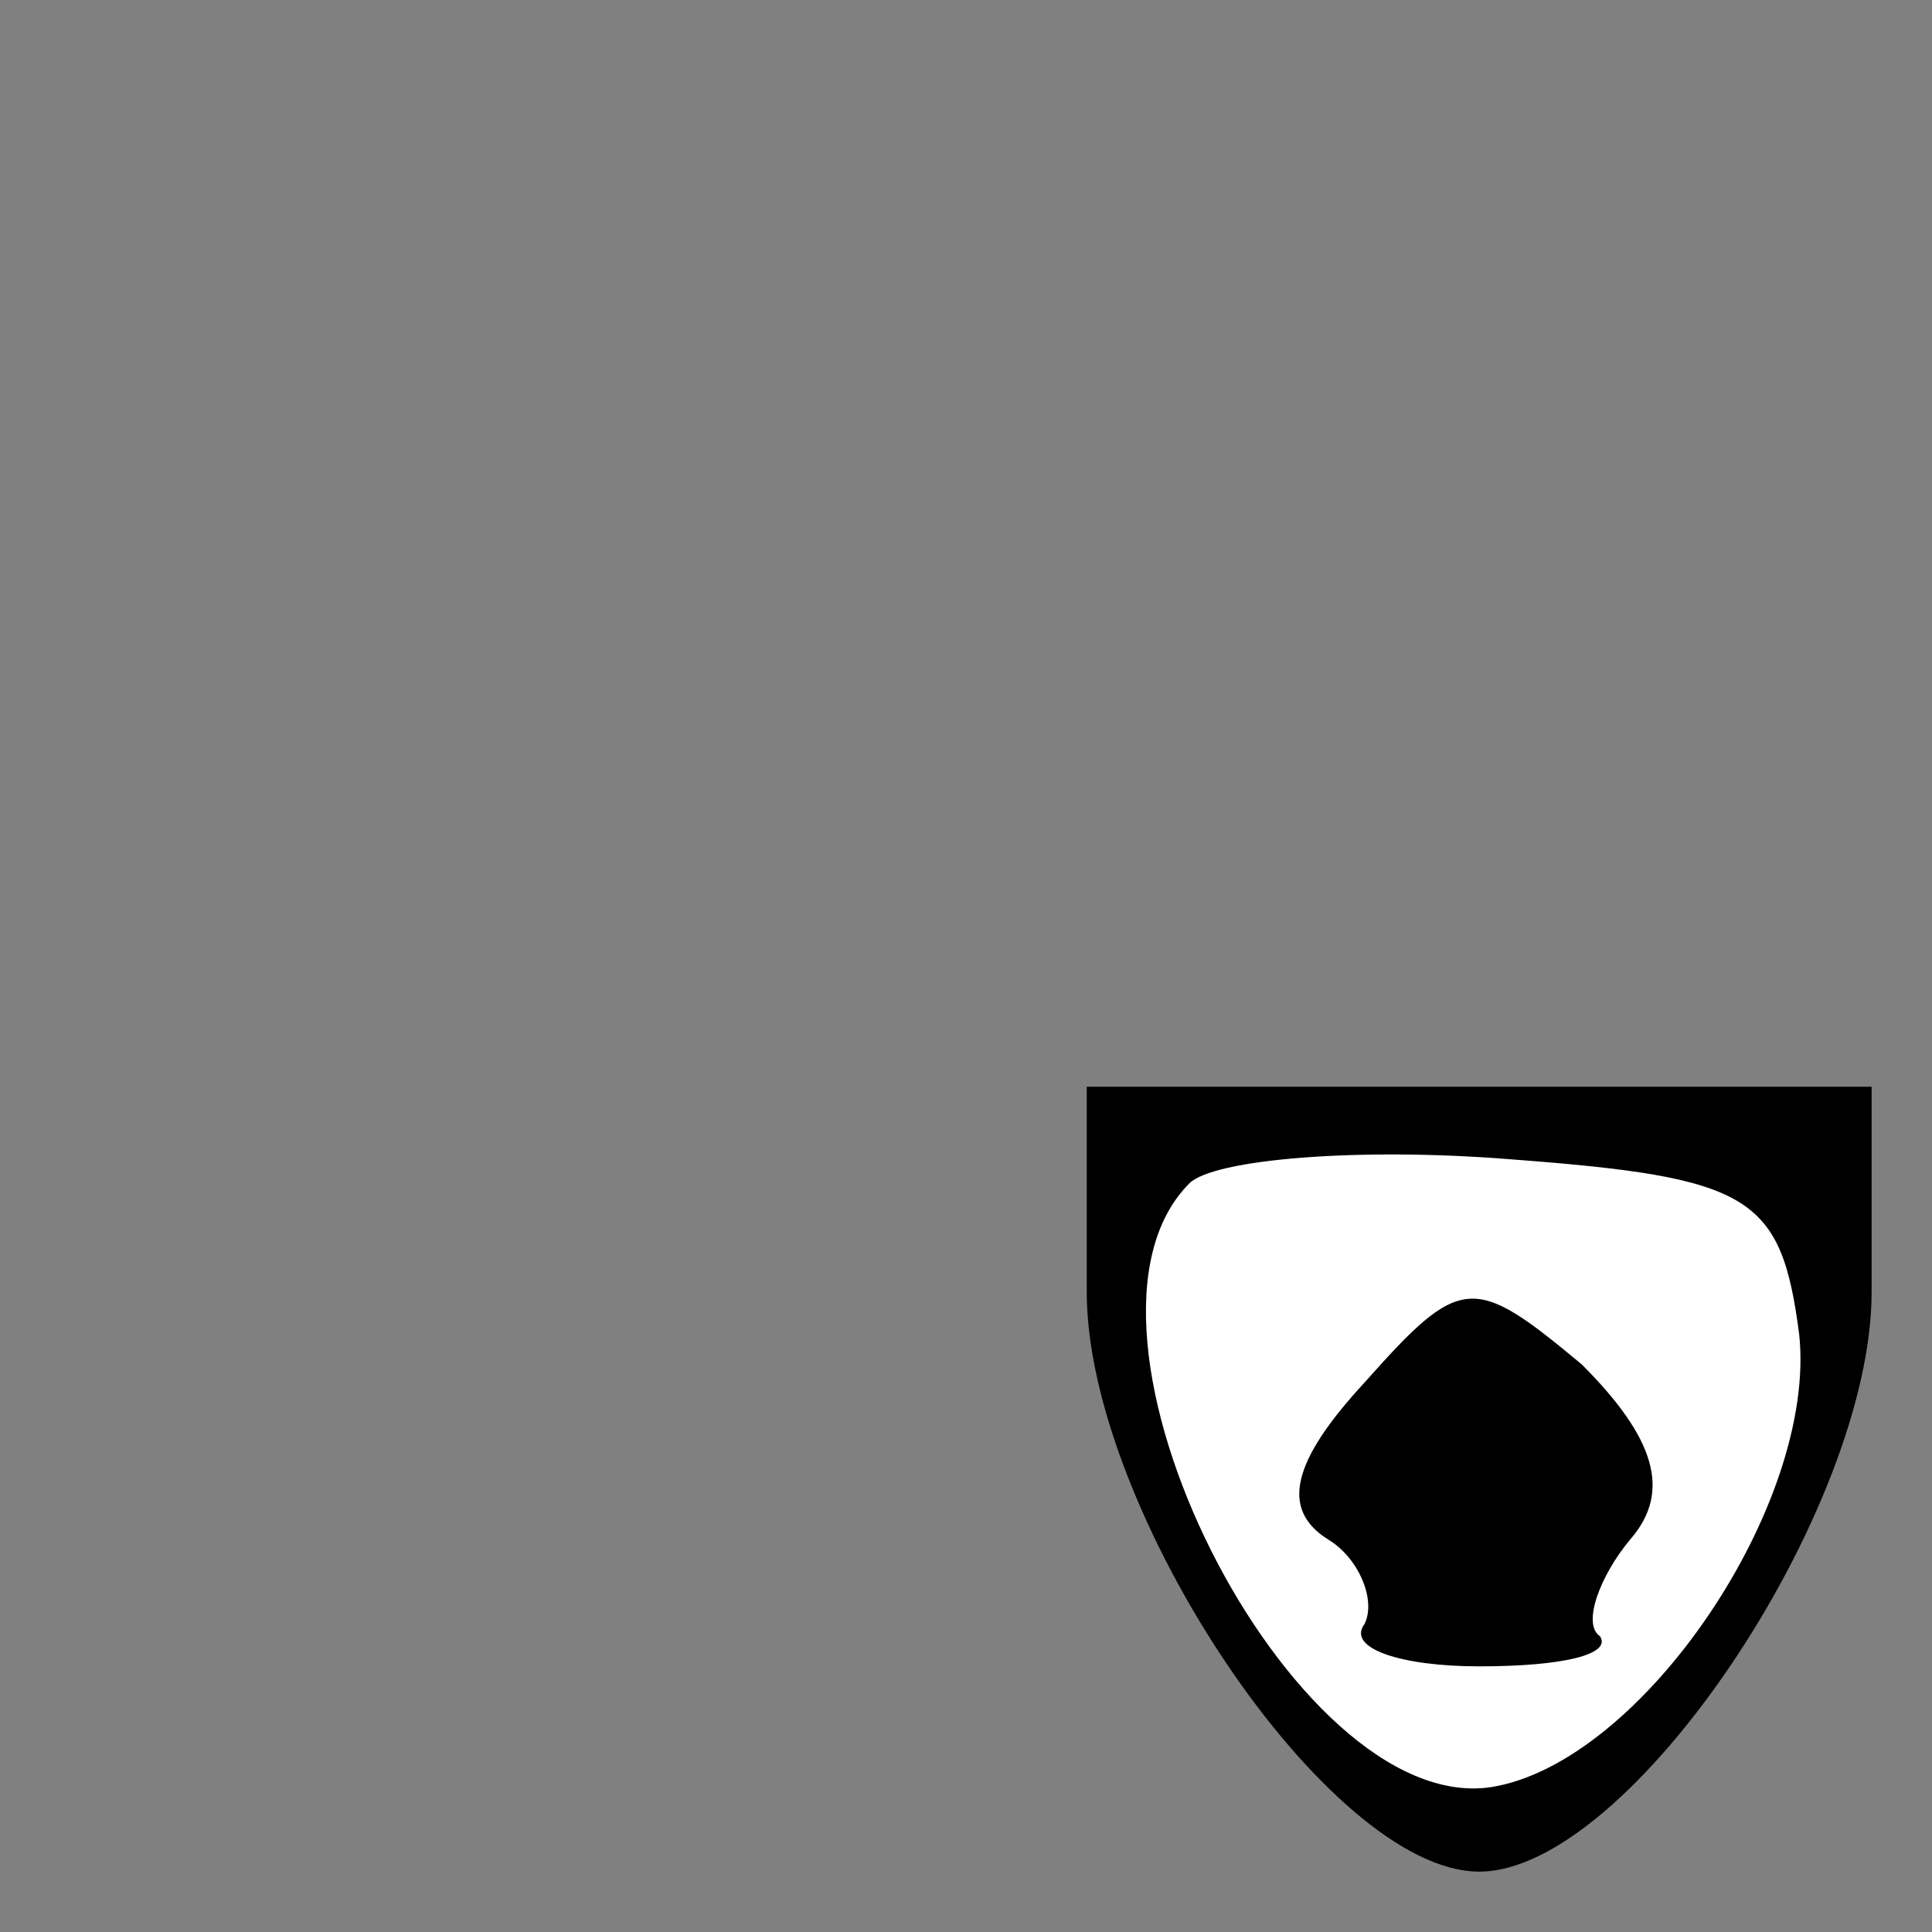 <?xml version="1.0" standalone="no"?>
<!DOCTYPE svg PUBLIC "-//W3C//DTD SVG 20010904//EN"
 "http://www.w3.org/TR/2001/REC-SVG-20010904/DTD/svg10.dtd">
<svg version="1.0" xmlns="http://www.w3.org/2000/svg"
 width="32pt" height="32pt" viewBox="0 0 32 32"
 preserveAspectRatio="xMidYMid meet">
<rect x="0" y="0" width="32" height="32" fill="#808080" stroke="none"/>
<g transform="translate(0,32) scale(0.1,-0.1)"
fill="#000000" stroke="none">
<path fill="#000000" stroke="none" d="M180 106 c0 -36 40 -96 65 -96 25 0 65
60 65 96 l0 34 -65 0 -65 0 0 -34z"/>
<path fill="#ffffff" stroke="none" d="M298 99 c3 -28 -26 -71 -51 -75 -33 -5
-74 76 -50 100 4 4 28 6 53 4 40 -3 45 -6 48 -29z"/>
<path fill="#000000" stroke="none" d="M226 91 c-12 -13 -14 -21 -6 -26 5 -3
8 -10 6 -14 -3 -4 6 -7 19 -7 14 0 22 2 20 5 -3 2 0 10 5 16 7 8 4 17 -8 29
-18 15 -20 15 -36 -3z"/>
</g>
</svg>
